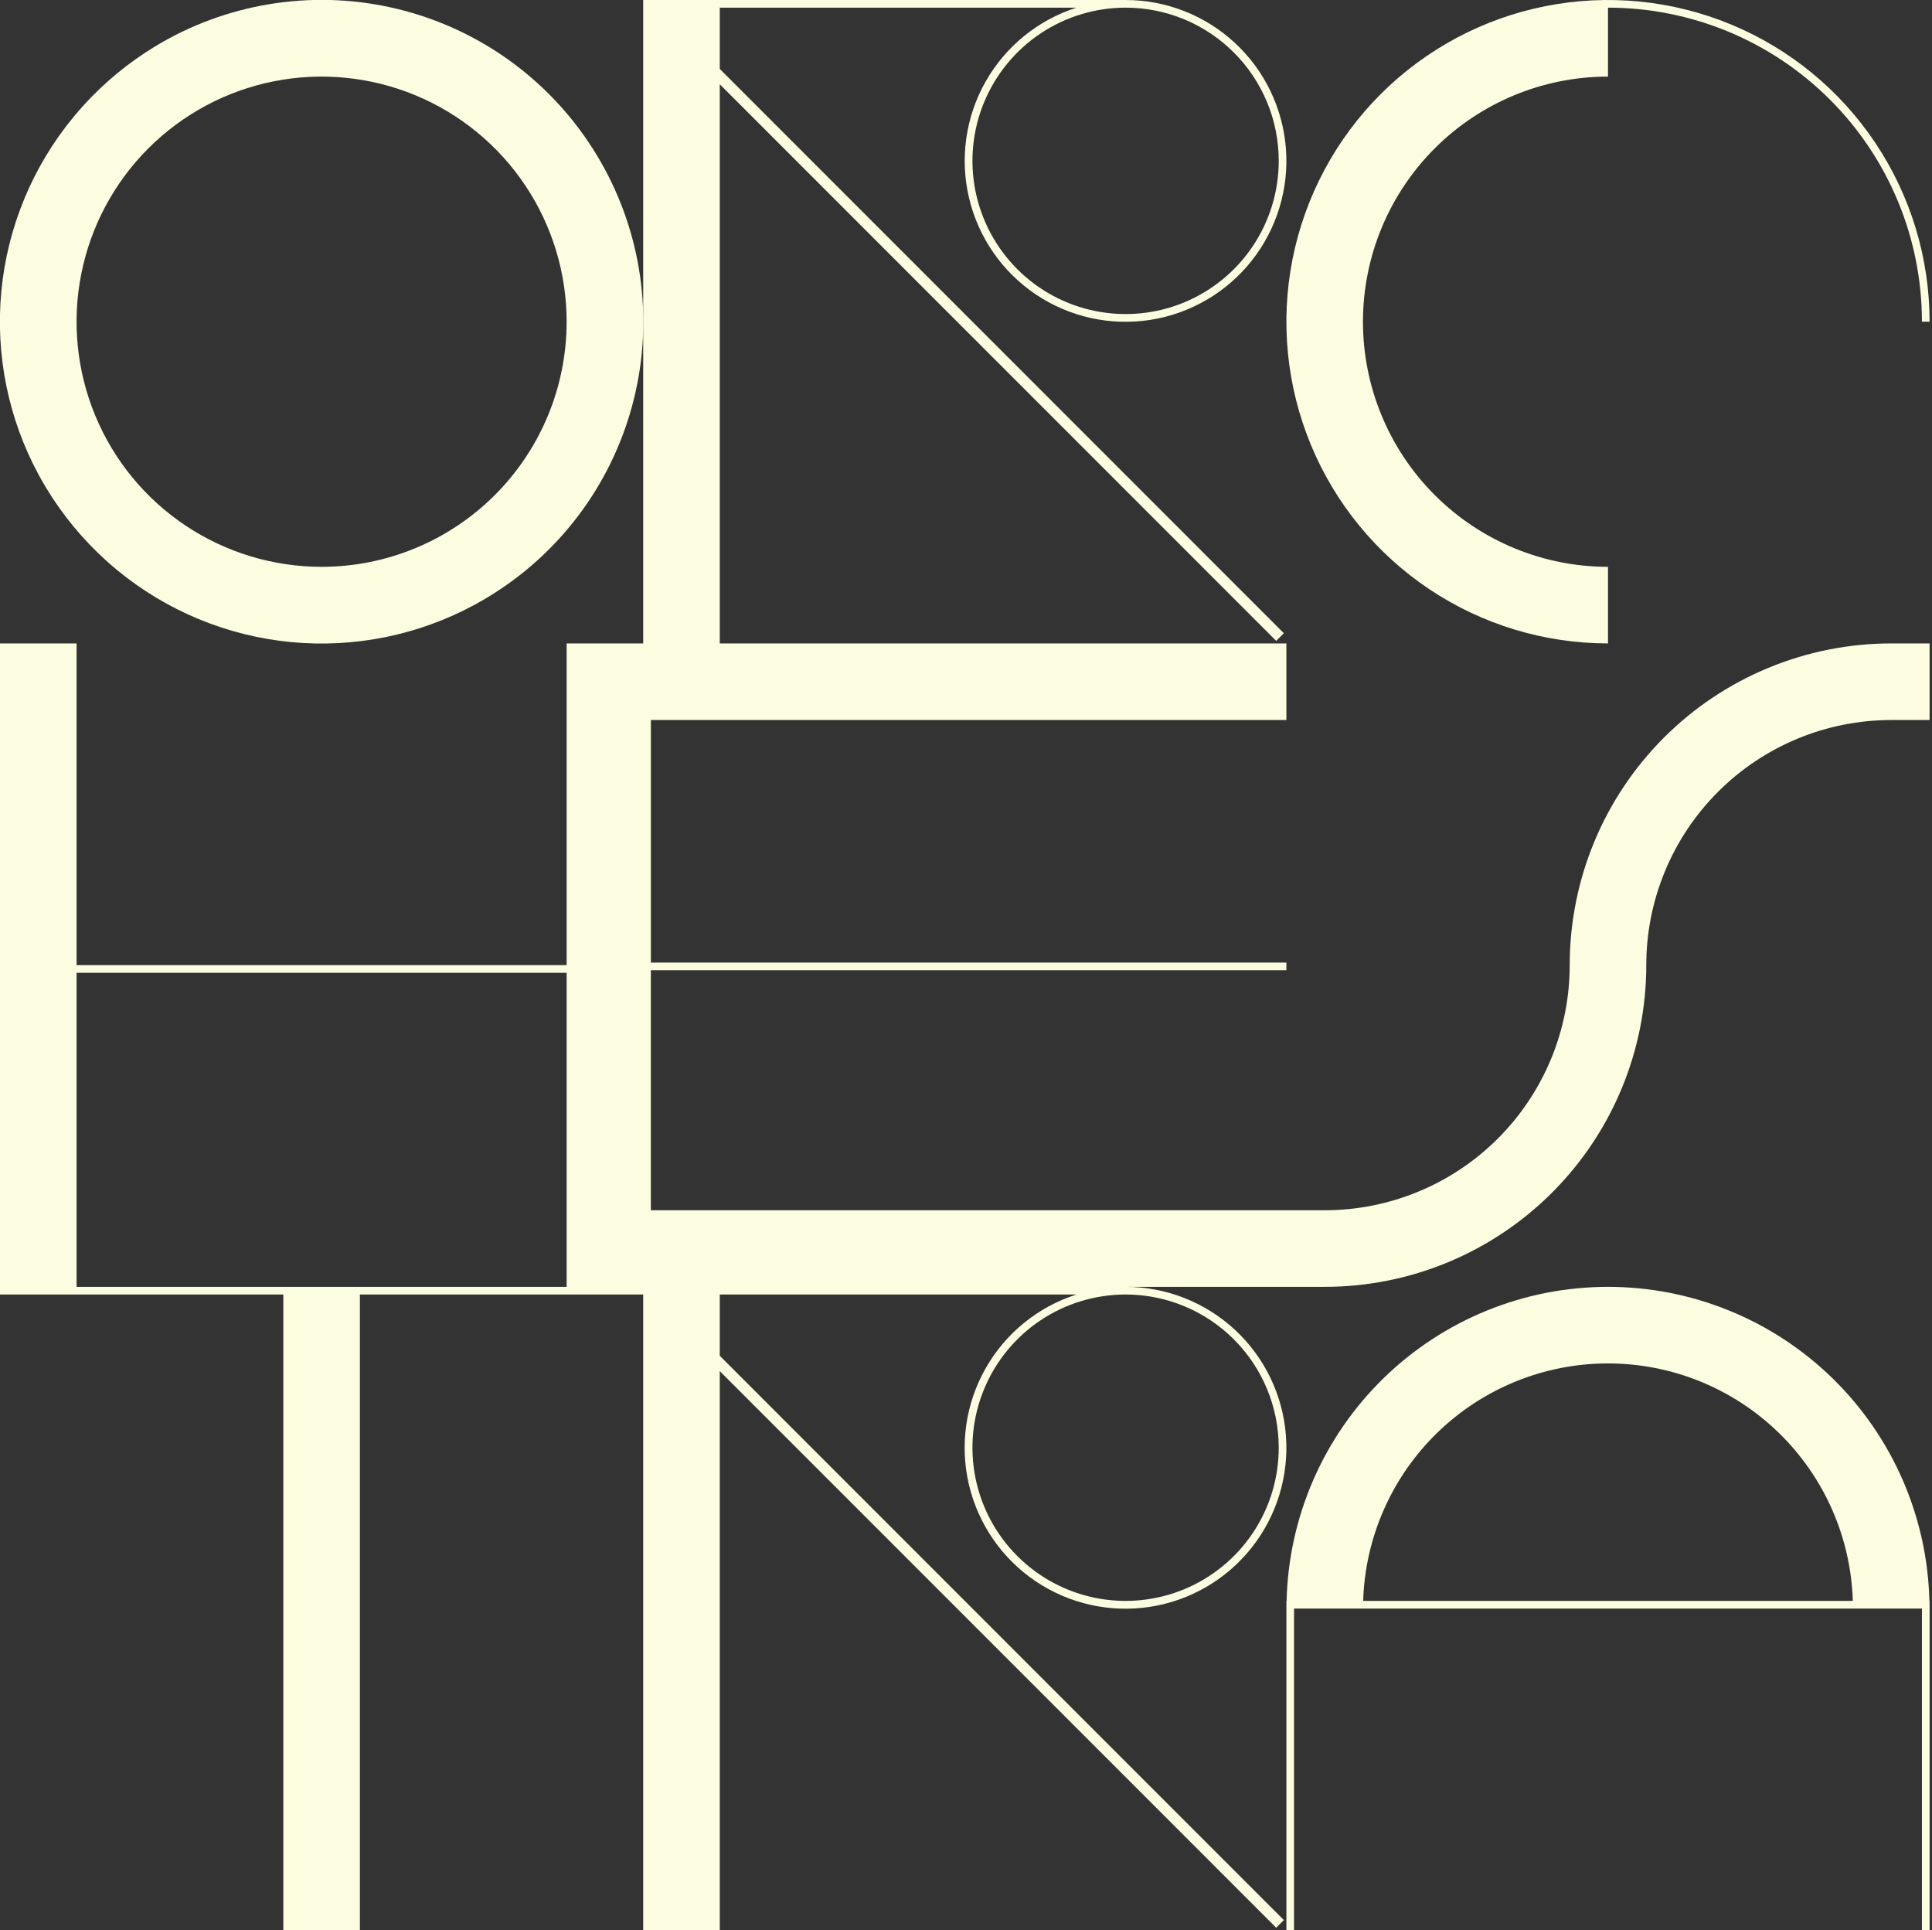 <svg width="945" height="944" viewBox="0 0 945 944" fill="none" xmlns="http://www.w3.org/2000/svg">
<rect x="0" y="0" width="945" height="944" fill="#333333" stroke="none"/>
<g clip-path="url(#clip0_7_317)">
<path d="M786.516 629.333C745.452 629.338 706.018 645.408 676.642 674.107C647.266 702.807 630.278 741.86 629.309 782.921H629.213V944H632.958V786.667H940.074V944H943.819V782.921H943.723C942.754 741.86 925.766 702.807 896.39 674.107C867.014 645.408 827.581 629.338 786.516 629.333ZM666.762 782.921C667.722 751.793 680.759 722.262 703.113 700.583C725.466 678.904 755.38 666.78 786.516 666.78C817.653 666.78 847.566 678.904 869.919 700.583C892.273 722.262 905.311 751.793 906.27 782.921H666.762Z" fill="#FCFCE0"/>
<path d="M295.622 82.338C294.408 80.11 293.144 77.912 291.832 75.745C270.893 41.169 237.448 15.983 198.437 5.415C159.427 -5.153 117.845 -0.293 82.322 18.988C80.095 20.201 77.898 21.464 75.73 22.779C62.788 30.647 51.044 40.336 40.86 51.548C39.166 53.412 37.517 55.315 35.913 57.257C15.965 81.427 3.694 111.009 0.676 142.204C-2.341 173.4 4.032 204.786 18.978 232.332C20.191 234.558 21.454 236.755 22.768 238.925C30.635 251.87 40.322 263.616 51.532 273.802C53.396 275.494 55.299 277.143 57.24 278.75C81.406 298.702 110.981 310.975 142.171 313.993C173.361 317.011 204.74 310.637 232.281 295.688C234.507 294.473 236.704 293.209 238.873 291.897C273.446 270.954 298.629 237.502 309.195 198.481C319.762 159.461 314.902 117.869 295.622 82.338ZM157.303 277.206C133.599 277.206 110.427 270.176 90.718 257.004C71.009 243.832 55.647 225.111 46.576 203.207C37.505 181.303 35.132 157.2 39.756 133.947C44.38 110.694 55.795 89.335 72.556 72.57C89.318 55.806 110.673 44.389 133.922 39.764C157.17 35.138 181.268 37.512 203.168 46.585C225.068 55.658 243.786 71.022 256.955 90.735C270.124 110.448 277.153 133.625 277.153 157.333C277.153 189.126 264.526 219.616 242.05 242.096C219.574 264.577 189.089 277.206 157.303 277.206Z" fill="#FCFCE0"/>
<path d="M786.516 314.667V277.206C754.73 277.206 724.245 264.577 701.769 242.096C679.293 219.616 666.666 189.126 666.666 157.333C666.666 125.541 679.293 95.051 701.769 72.57C724.245 50.09 754.73 37.46 786.516 37.46V3.746C806.682 3.746 826.65 7.718 845.28 15.436C863.911 23.155 880.839 34.468 895.099 48.73C909.358 62.992 920.669 79.923 928.386 98.558C936.103 117.192 940.074 137.164 940.074 157.333H943.819C943.819 126.216 934.594 95.797 917.309 69.924C900.024 44.05 875.457 23.884 846.713 11.976C817.97 0.068 786.341 -3.048 755.828 3.023C725.314 9.094 697.285 24.078 675.286 46.082C653.287 68.085 638.305 96.12 632.235 126.639C626.166 157.159 629.281 188.793 641.187 217.542C653.093 246.291 673.255 270.863 699.123 288.151C724.991 305.439 755.404 314.667 786.516 314.667Z" fill="#FCFCE0"/>
<path d="M767.789 472C767.789 503.792 755.162 534.282 732.686 556.763C710.21 579.244 679.726 591.873 647.939 591.873H318.352V474.496H629.213V470.75H318.361V352.127H629.213V314.667H352.06V41.206L388.263 77.417L397.627 86.782L468.788 157.957L470.66 159.83L541.821 231.004L551.184 240.369L624.218 313.417L627.963 309.671L554.93 236.623L545.566 227.258L474.405 156.084L472.533 154.211L401.372 83.036L392.009 73.671L352.06 33.714V3.746H526.555C507.688 9.787 491.793 22.725 482.047 39.975C472.301 57.226 469.42 77.519 473.981 96.802C478.541 116.084 490.207 132.936 506.648 143.99C523.088 155.045 543.094 159.489 562.668 156.435C582.242 153.38 599.943 143.052 612.235 127.514C624.528 111.975 630.507 92.37 628.978 72.615C627.449 52.86 618.525 34.408 603.988 20.947C589.451 7.486 570.372 0.005 550.561 0L352.06 0H314.606V314.667V470.75V314.667H277.153V472H37.453V314.667H0V633.073H138.583V944H176.036V633.073H314.606V944H352.06V670.54L388.263 706.753L397.627 716.118L468.788 787.293L470.66 789.166L541.821 860.341L551.184 869.706L624.218 942.753L627.963 939.007L554.93 865.96L545.566 856.595L474.405 785.42L472.533 783.547L401.372 712.372L392.009 703.007L352.06 663.042V633.073H526.555C507.69 639.108 491.793 652.037 482.04 669.279C472.286 686.521 469.392 706.808 473.936 726.09C478.479 745.373 490.127 762.232 506.552 773.303C522.978 784.373 542.973 788.841 562.548 785.814C582.122 782.787 599.835 772.488 612.151 756.973C624.467 741.458 630.48 721.868 628.989 702.113C627.499 682.359 618.615 663.893 604.11 650.402C589.606 636.911 570.548 629.388 550.741 629.333H647.939C689.659 629.333 729.669 612.757 759.17 583.251C788.67 553.746 805.243 513.727 805.243 472C805.243 440.208 817.87 409.718 840.346 387.237C862.822 364.756 893.306 352.127 925.093 352.127H943.819V314.667H925.093C883.373 314.667 843.363 331.243 813.862 360.749C784.362 390.254 767.789 430.273 767.789 472ZM625.468 78.667C625.468 93.485 621.074 107.97 612.844 120.29C604.613 132.611 592.914 142.214 579.227 147.884C565.539 153.555 550.478 155.039 535.948 152.148C521.417 149.257 508.07 142.121 497.594 131.644C487.119 121.166 479.984 107.816 477.094 93.283C474.204 78.75 475.687 63.686 481.357 49.996C487.026 36.306 496.627 24.605 508.946 16.372C521.264 8.14 535.746 3.746 550.561 3.746C570.428 3.746 589.48 11.639 603.528 25.69C617.576 39.74 625.468 58.797 625.468 78.667ZM37.453 629.333V475.746H277.153V629.333H37.453ZM625.468 708C625.468 722.818 621.074 737.303 612.844 749.624C604.613 761.944 592.914 771.547 579.227 777.218C565.539 782.888 550.478 784.372 535.948 781.481C521.417 778.59 508.07 771.455 497.594 760.977C487.119 750.499 479.984 737.149 477.094 722.616C474.204 708.083 475.687 693.019 481.357 679.329C487.026 665.639 496.627 653.938 508.946 645.706C521.264 637.473 535.746 633.079 550.561 633.079C570.427 633.079 589.478 640.972 603.526 655.021C617.573 669.07 625.466 688.125 625.468 707.994V708ZM352.06 629.333H314.606V474.496V629.333H352.06Z" fill="#FCFCE0"/>
</g>
<defs>
<clipPath id="clip0_7_317">
<rect width="944.922" height="944" fill="white"/>
</clipPath>
</defs>
</svg>
